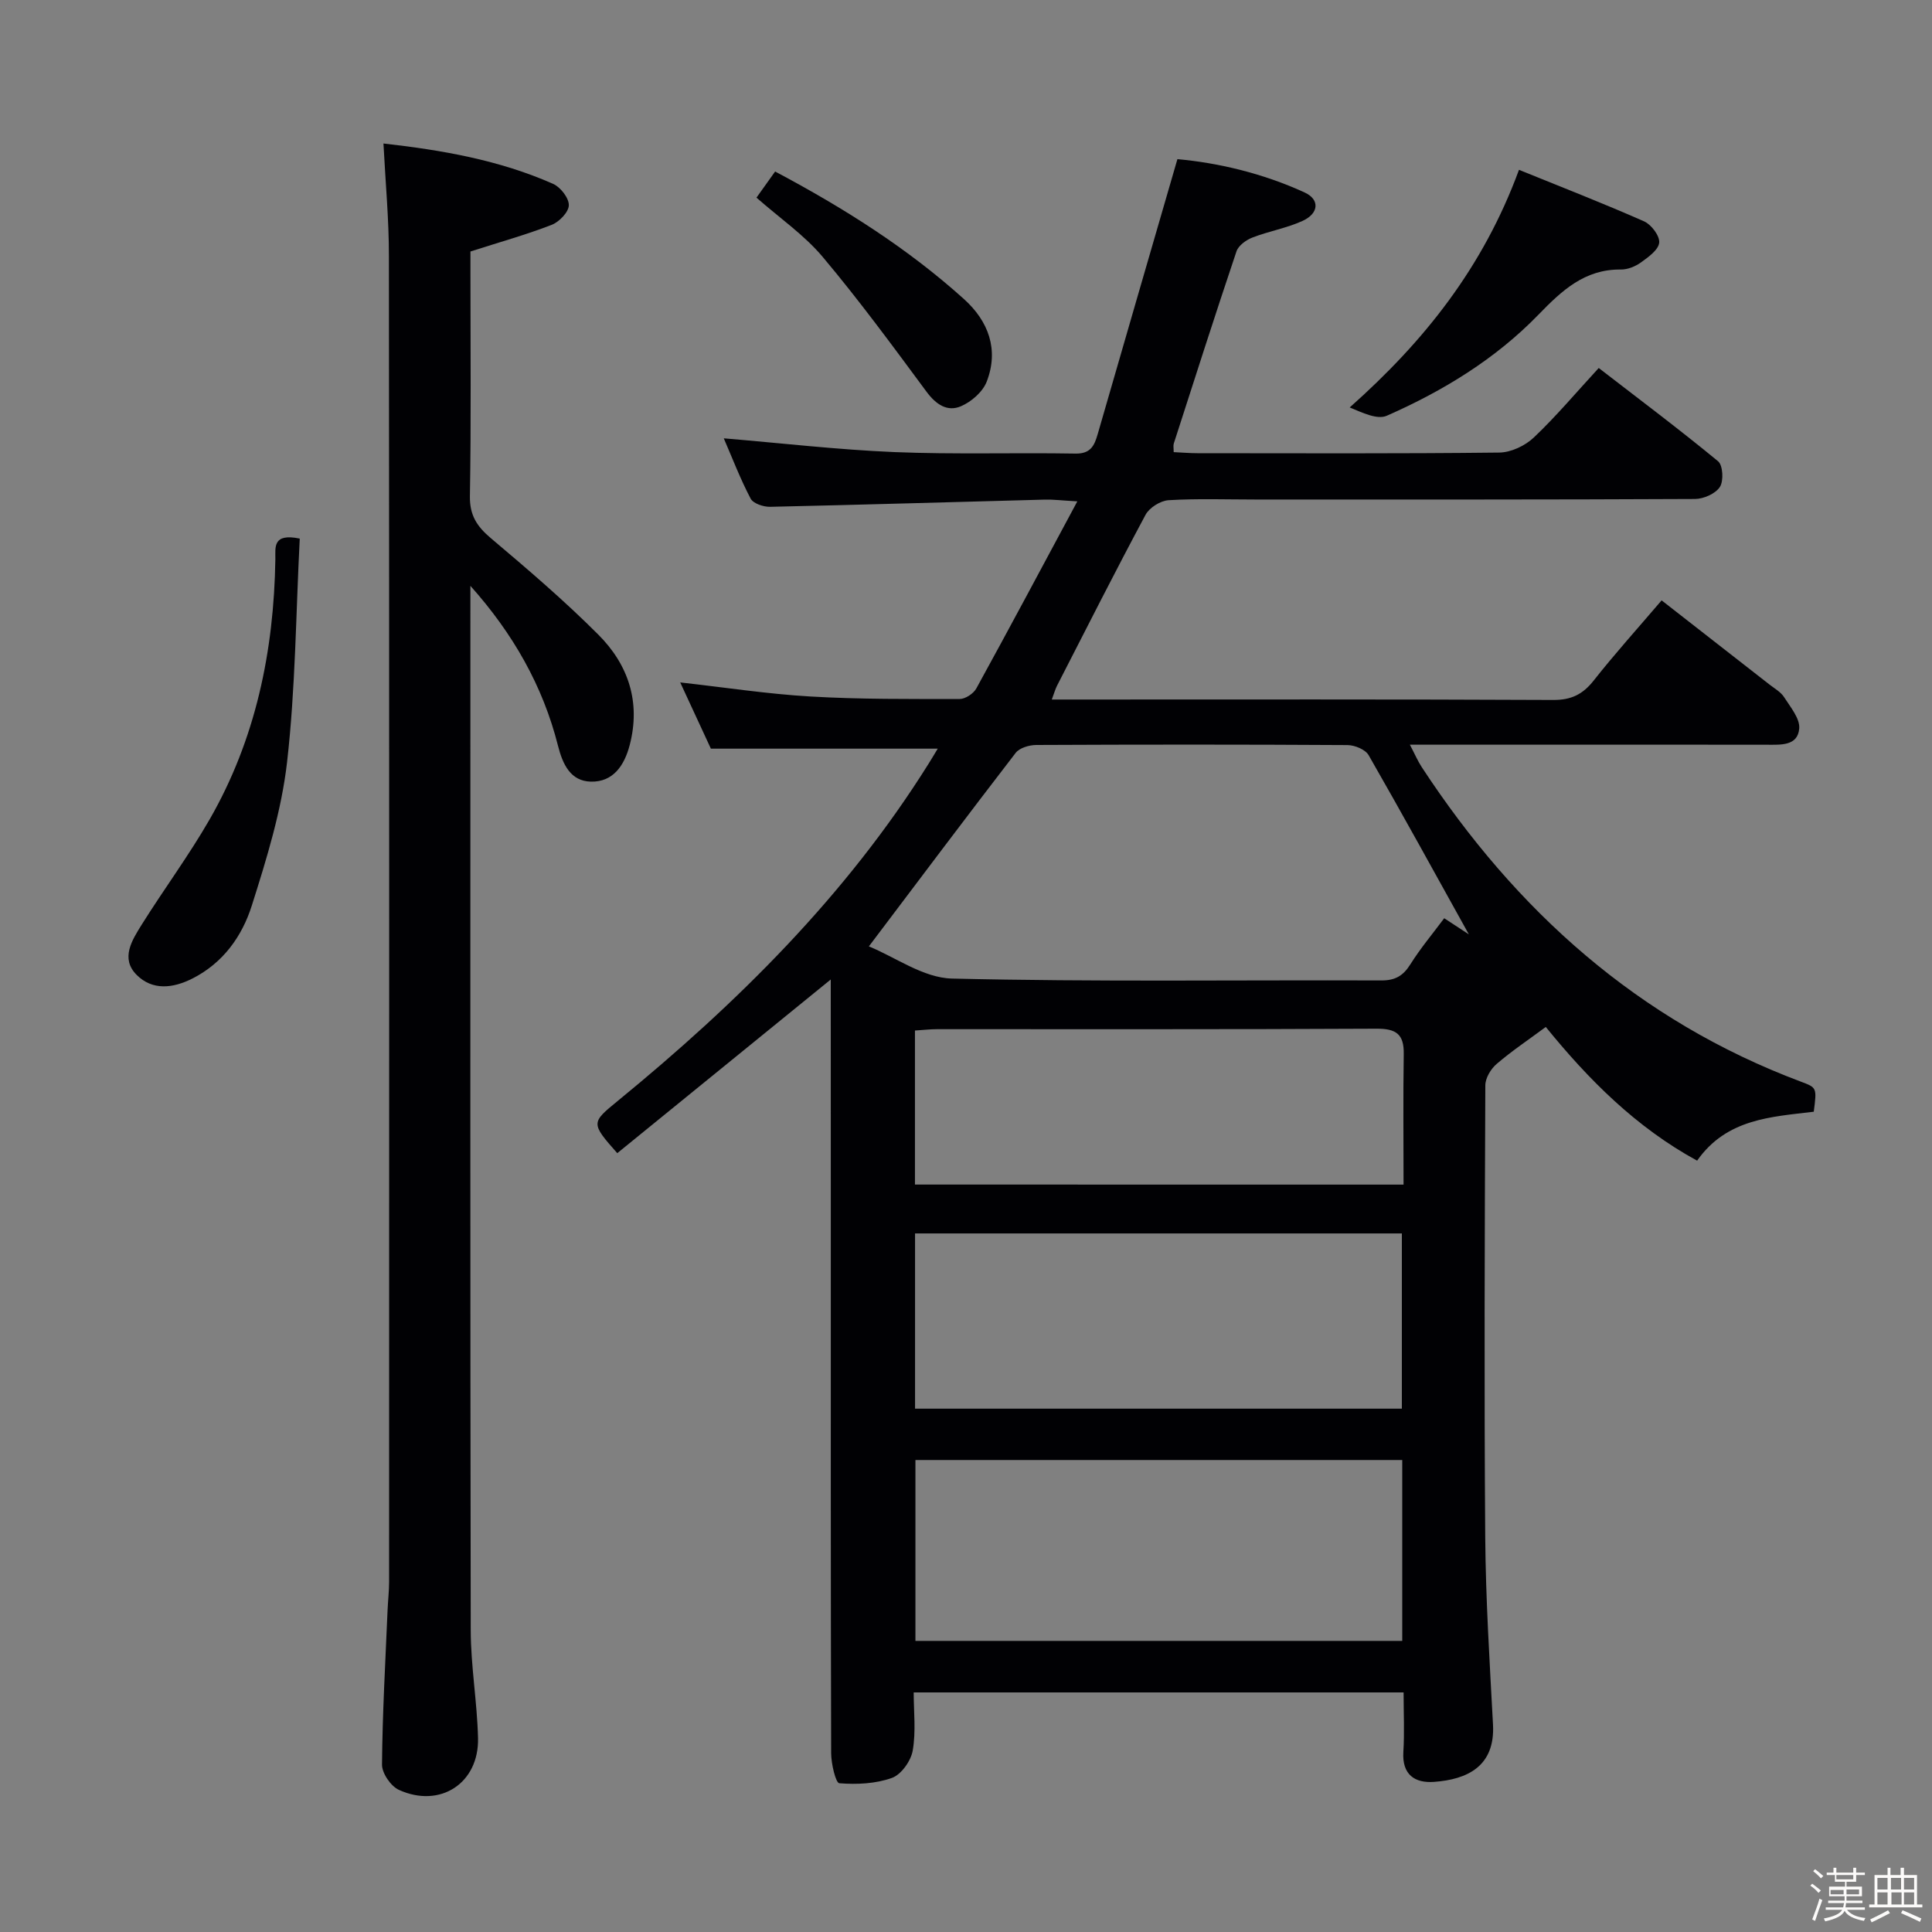 <svg enable-background="new 0 0 400 400" viewBox="0 0 400 400" xmlns="http://www.w3.org/2000/svg"><rect x="0" y="0" width="400" height="400" fill="#808080" stroke="none"/><path d="m374.8 390.4.4-.4c.7.5 1.3 1 1.8 1.4l-.5.5c-.5-.6-1.1-1.1-1.7-1.5zm1 7.3-.6-.3c.5-1.4 1.1-2.8 1.5-4.3.2.1.4.2.6.3-.5 1.3-1 2.8-1.5 4.3zm-.4-10.3.4-.4c.4.3 1 .8 1.7 1.4l-.5.5c-.4-.5-1-1-1.6-1.5zm2.5.3h1.7v-1h.6v1h3.5v-1h.6v1h1.8v.5h-1.8v1.4h-2v1h3.2v2h-3.2v.9h3.3v.5h-3.4c0 .3-.1.6-.1.9h4v.5h-3.7c.7.9 1.9 1.5 3.8 1.7-.1.2-.2.4-.3.6-2.1-.4-3.5-1.1-4-2.1-.4 1-1.8 1.7-4 2.2-.1-.2-.2-.4-.3-.6 2.1-.4 3.4-1 3.8-1.8h-3.4v-.5h3.6c.1-.3.1-.6.2-.9h-3.3v-.5h3.4c0-.3 0-.6 0-.9h-3.2v-2h3.3v-1h-2.1v-1.4h-1.7v-.5zm1.1 3.5v1h2.7c0-.3 0-.4 0-.4 0-.1 0-.2 0-.2 0-.1 0-.2 0-.3h-2.7zm1.2-3v.9h3.5v-.9zm4.7 3h-2.6v.6.4h2.6z" fill="#fcfbfa"/><path d="m393.6 386.7h.6v1.5h2.7v6.1h1.1v.6h-11v-.6h1.1v-6.1h2.7v-1.5h.6v1.5h2.1v-1.5zm-2.7 8.8.4.6c-1.2.6-2.5 1.3-3.8 1.9-.1-.2-.2-.4-.3-.6 1.2-.6 2.5-1.2 3.7-1.9zm-2.2-6.7v2.4h2.1v-2.4zm0 3v2.5h2.1v-2.5zm2.8-3v2.4h2.1v-2.4zm.1 3v2.5h2.1v-2.5h-2.2zm5.9 6.1c-1.4-.7-2.7-1.3-3.9-1.8l.3-.6c1.5.6 2.7 1.2 3.9 1.7zm-1.2-9.1h-2.1v2.4h2.1zm-2.1 3v2.5h2.1v-2.5z" fill="#fcfbfa"/><g fill="#010104"><path d="m172 202.79c-15.18 12.35-29.7 24.16-44.2 35.96-5.5-6.22-5.43-6.3.09-10.81 24.73-20.24 47.27-42.51 64.35-69.8.61-.97 1.19-1.95 1.91-3.14-15.62 0-30.92 0-46.97 0-1.81-3.9-4.02-8.68-6.35-13.71 9.25 1.03 18.05 2.39 26.91 2.91 10.3.6 20.63.52 30.95.52 1.17 0 2.85-1.11 3.44-2.17 6.87-12.5 13.58-25.09 20.92-38.75-3.27-.18-5.01-.41-6.74-.36-18.95.5-37.9 1.07-56.86 1.49-1.38.03-3.51-.68-4.04-1.7-2.14-4.07-3.8-8.41-5.56-12.48 11.93 1 23.61 2.36 35.32 2.85 12.48.51 24.99.09 37.48.31 3.15.06 3.93-1.64 4.62-4.04 5.41-18.75 10.86-37.49 16.5-56.92 8.31.75 17.59 2.88 26.36 6.91 3.15 1.45 2.95 4.33-.46 5.88-3.29 1.5-6.97 2.12-10.37 3.44-1.3.5-2.89 1.65-3.3 2.86-4.45 13.22-8.7 26.51-12.98 39.79-.14.43-.02.95-.02 1.78 1.71.08 3.32.22 4.92.22 20.83.01 41.66.11 62.49-.13 2.43-.03 5.35-1.41 7.15-3.12 4.58-4.33 8.65-9.19 13.44-14.39 8.34 6.44 16.68 12.69 24.71 19.31 1.01.83 1.18 4.09.37 5.32-.91 1.4-3.37 2.48-5.16 2.49-30.33.15-60.65.11-90.98.11-6 0-12.01-.22-17.99.14-1.68.1-3.98 1.54-4.77 3.01-6.28 11.71-12.27 23.58-18.34 35.41-.35.69-.55 1.45-1.08 2.85h5.34c32.83 0 65.65-.07 98.48.09 3.76.02 6.14-1.18 8.4-4.05 4.32-5.48 9-10.67 14.04-16.57 7.51 5.86 14.93 11.64 22.35 17.44 1.05.82 2.33 1.53 3.01 2.6 1.31 2.06 3.31 4.43 3.13 6.5-.31 3.64-3.84 3.35-6.72 3.35-11.66-.02-23.33-.01-34.99-.01-12.66 0-25.31 0-38.9 0 1.02 1.94 1.63 3.39 2.48 4.68 19.49 29.72 44.79 52.45 78.46 65.08 3.32 1.25 3.33 1.23 2.68 6.23-8.81 1.07-18.04 1.43-24.15 10.13-12.65-6.89-22.52-16.82-31.33-27.68-3.63 2.69-7.07 4.99-10.19 7.67-1.2 1.03-2.33 2.92-2.33 4.43-.13 31.16-.25 62.32-.02 93.48.1 12.96.92 25.92 1.61 38.86.46 8.65-5.34 11.36-12.21 11.86-3.96.29-6.65-1.48-6.35-6.22.25-3.96.05-7.95.05-12.3-33.78 0-67.17 0-101.43 0 0 3.91.49 8.07-.2 12.03-.37 2.15-2.38 4.98-4.31 5.67-3.37 1.21-7.28 1.39-10.89 1.1-.75-.06-1.68-4.04-1.69-6.21-.1-36.49-.07-72.99-.07-109.48-.01-16.66-.01-33.31-.01-50.72zm132.11-9.34c-6.97-12.55-13.74-24.89-20.75-37.1-.68-1.18-2.88-2.08-4.39-2.09-21.48-.13-42.96-.12-64.44-.02-1.45.01-3.45.6-4.25 1.64-10.02 13-19.87 26.13-30.39 40.06 5.45 2.21 11.27 6.52 17.2 6.66 29.62.71 59.27.28 88.91.39 2.88.01 4.52-.97 6.01-3.35 2.08-3.31 4.61-6.33 7-9.53 1.98 1.31 3.5 2.3 5.1 3.34zm-13.79 108.83c-33.84 0-67.24 0-100.79 0v37.45h100.79c0-12.52 0-24.77 0-37.45zm-.08-46.91c-33.76 0-67.15 0-100.79 0v36.28h100.79c0-12 0-23.91 0-36.28zm.35-10.11c0-9.4-.1-18.22.04-27.04.07-4.1-1.56-5.26-5.63-5.24-30.33.16-60.67.09-91 .1-1.45 0-2.89.18-4.57.28v31.89c33.66.01 67.06.01 101.16.01z"/><path d="m79.39 29.71c12.15 1.37 23.99 3.43 35.13 8.36 1.53.68 3.28 2.93 3.25 4.42-.02 1.41-1.99 3.46-3.55 4.06-5.22 2.03-10.65 3.54-16.82 5.52v4.64c0 15.33.15 30.66-.11 45.98-.07 3.99 1.45 6.3 4.34 8.74 7.61 6.42 15.21 12.92 22.24 19.96 6.21 6.21 8.83 13.96 6.5 22.88-1.11 4.23-3.43 7.66-8.02 7.56-4.21-.09-5.84-3.55-6.82-7.42-3.13-12.41-9.33-23.26-18.14-33.12v5.26c0 70.31-.05 140.62.07 210.93.01 7.45 1.33 14.9 1.51 22.36.23 9.34-7.84 14.63-16.39 10.73-1.67-.76-3.51-3.45-3.49-5.24.09-10.64.7-21.27 1.15-31.9.08-1.99.32-3.98.32-5.97.02-91.47.04-182.94-.04-274.41.01-7.6-.71-15.18-1.13-23.34z"/><path d="m314.49 35.16c8.81 3.58 17.44 6.93 25.9 10.67 1.49.66 3.26 3 3.13 4.4-.14 1.49-2.23 2.99-3.76 4.09-1.16.84-2.77 1.5-4.17 1.48-7.52-.09-12.26 4.39-17.09 9.37-8.91 9.18-19.74 15.78-31.37 20.9-2.02.89-5.11-.66-7.69-1.71 15.44-13.72 27.61-28.97 35.05-49.2z"/><path d="m62.06 111.51c-.8 15.51-.88 30.96-2.62 46.23-1.15 10.09-4.23 20.05-7.32 29.79-2.01 6.33-5.94 11.85-12.28 15.06-4.05 2.05-8.29 2.52-11.56-.76-3.39-3.41-.93-7.2 1.07-10.41 4.58-7.31 9.74-14.28 14.04-21.75 9.56-16.63 13.32-34.85 13.62-53.89.03-2.41-.64-5.45 5.05-4.27z"/><path d="m160.48 35.51c14.31 7.6 27.46 15.92 39.11 26.42 5.08 4.58 7.25 10.47 4.7 17.08-.82 2.12-3.18 4.18-5.34 5.1-2.81 1.21-5.16-.36-7.11-2.99-6.99-9.45-13.95-18.94-21.51-27.93-3.8-4.52-8.84-7.99-13.71-12.27 1.13-1.58 2.35-3.28 3.86-5.41z"/></g></svg>